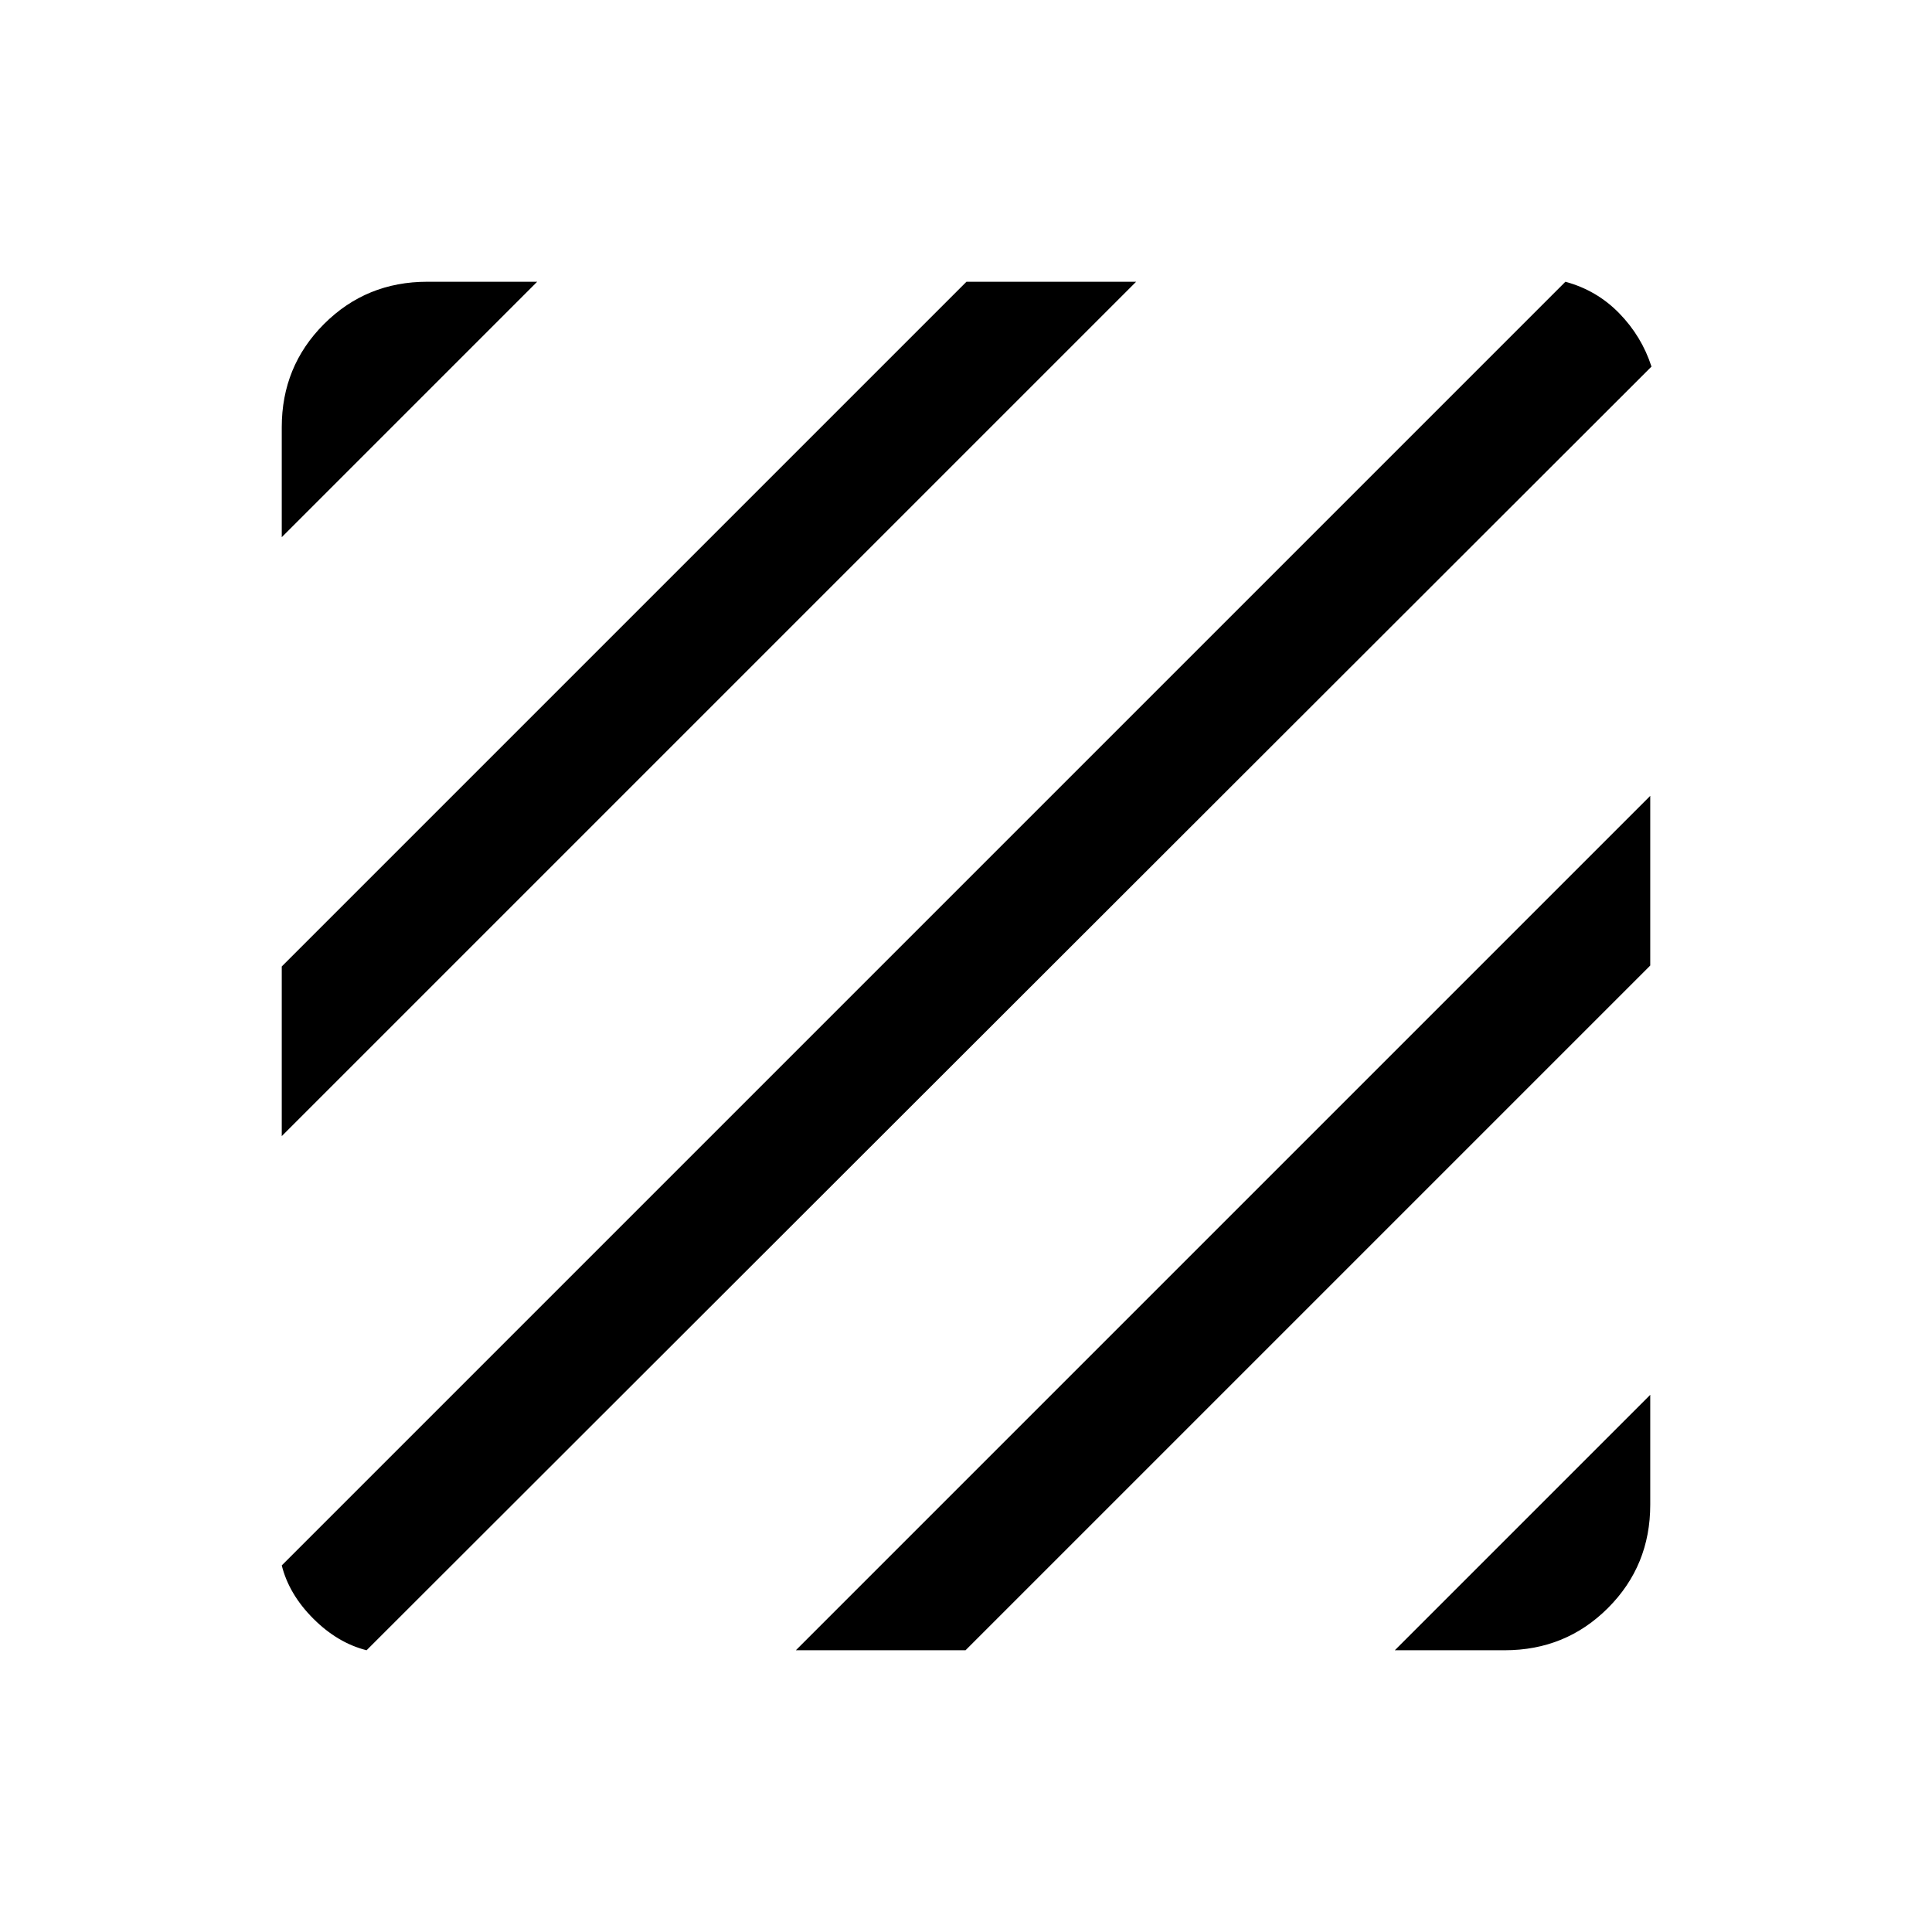 <svg xmlns="http://www.w3.org/2000/svg" height="24" viewBox="0 -960 960 960" width="24"><path d="M182.154-140.001q-14.384-3.616-26.461-15.692-12.076-12.077-15.692-26.461l637.845-637.845q15.615 4.231 26.768 15.692 11.154 11.462 16 26.461l-638.46 637.845Zm-42.153-255.462v-84.306l340.23-340.23h84.306L140.001-395.463Zm0-297.615v-54.613q0-30.308 21-51.308t51.308-21h54.613L140.001-693.078Zm553.077 553.077 126.921-126.921v54.613q0 30.308-21 51.308t-51.308 21h-54.613Zm-297.615 0 424.536-424.536v84.306l-340.23 340.23h-84.306Z"/></svg>